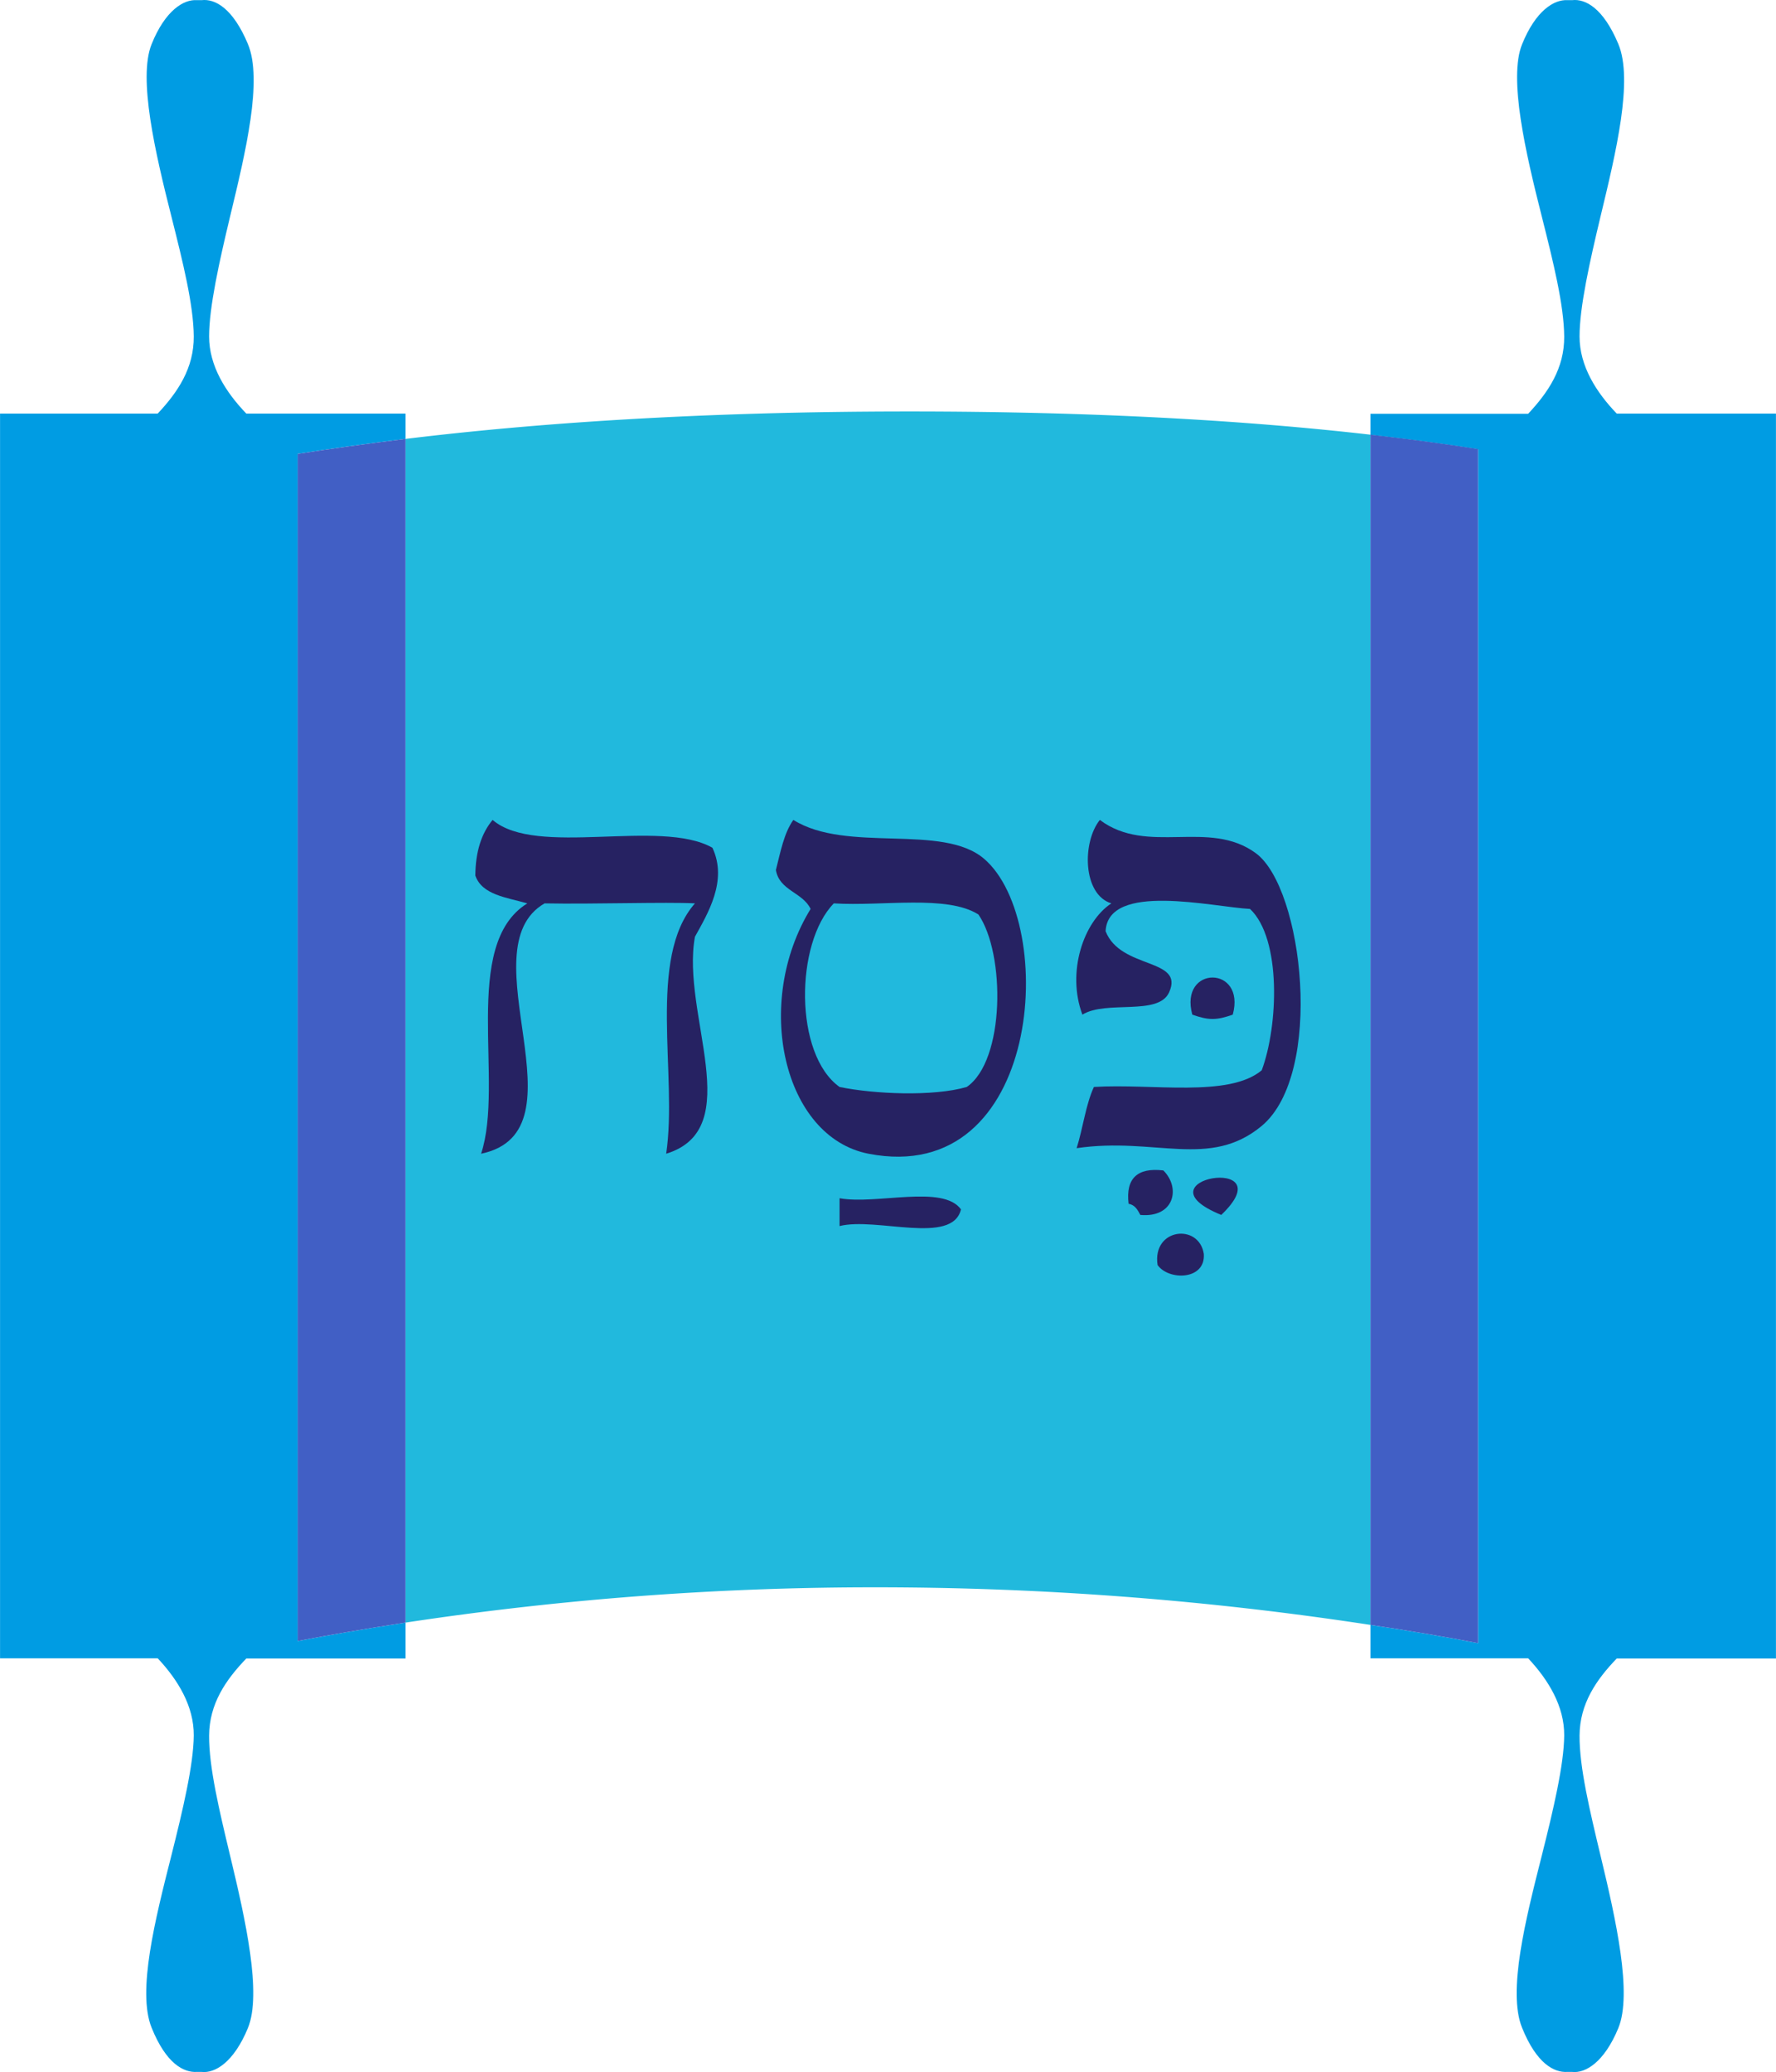 <svg xmlns="http://www.w3.org/2000/svg" width="925.9" height="1080" viewBox="0 0.017 925.9 1080.056" style=""><g><g data-name="Layer 2"><path d="M155.2 236.6q25.5-4 56.2-7.8v-13.2h-83c-10.8-11.2-19.4-24.9-19.4-40.2s5.3-39 11-62.8c8-33.2 17.1-70.9 9.2-89.7S112-.7 105.1.1h-2.5c-6.8-.5-16.5 5.3-23.6 23s1.9 56.5 10.3 89.6c6 23.8 11.6 46.3 11.7 62.7s-8.2 28.9-18.8 40.2H0v648.8h82.2c10.6 11.3 18.9 25 18.8 40.2s-5.7 38.9-11.7 62.7c-8.4 33.1-17.9 70.7-10.3 89.6s16.8 23.5 23.6 23.1h2.5c6.9.8 16.7-4.9 24.1-22.8s-1.2-56.5-9.2-89.7c-5.7-23.8-11.1-46.3-11-62.8s8.6-29 19.4-40.2h83v-18.7c-20.2 3.1-39 6.3-56.2 9.6z" fill="#009ce3"></path><path d="M858.9 215.6h-16c-10.8-11.2-19.4-24.9-19.4-40.2s5.3-39 11-62.8c8-33.2 17.1-70.9 9.2-89.7S826.5-.7 819.6.1h-2.5c-6.8-.4-16.5 5.4-23.6 23.1s1.9 56.5 10.3 89.6c6 23.8 11.6 46.3 11.7 62.7s-8.2 28.9-18.8 40.2h-82.2v11c20.4 2.3 39 4.8 56.1 7.5v622.3c-17.2-3.3-36-6.5-56.1-9.5v17.4h82.2c10.6 11.3 18.9 25 18.8 40.2s-5.7 38.9-11.7 62.7c-8.4 33.1-17.9 70.7-10.3 89.6s16.8 23.5 23.6 23.1h2.5c6.9.8 16.7-4.9 24.1-22.8s-1.2-56.5-9.2-89.7c-5.7-23.8-11.1-46.3-11-62.8s8.6-29 19.4-40.2h83V215.6z" fill="#009ce3"></path><path d="M473.9 214.5c-108.6 0-195.2 6.1-262.5 14.3v617a1628.4 1628.4 0 0 1 245.8-18.4A1703.1 1703.1 0 0 1 714.5 847V226.6c-62.8-7.2-141.8-12.1-240.6-12.1z" fill="#21b9dd"></path><path d="M155.2 236.6v618.8c17.2-3.3 36-6.5 56.2-9.6v-617q-30.7 3.8-56.2 7.8z" fill="#415fc5"></path><path d="M770.6 234.1c-17.1-2.7-35.7-5.2-56.1-7.5V847c20.1 3 38.9 6.2 56.1 9.5z" fill="#415fc5"></path><g fill="#262262"><path d="M362.3 488.3c6.6-12 17.2-29.2 9.1-46.4-27.3-15.4-91.8 5.1-114.6-14.5-5.8 7-8.9 16.5-9 29 3.5 10.1 16.3 11.4 27.1 14.5-34.9 21.6-11.8 93.4-24.1 130.5 56-11.7-8.1-106.6 33.1-130.5 24.8.5 63.5-.8 78.4 0-25.1 28.6-8.9 89.6-15 130.5 42.4-13 7.6-72.8 15-113.1z"></path><path d="M513.1 447.7c-21.8-18.7-71.5-2.8-99.5-20.3-4.9 6.9-6.7 16.7-9.1 26.1 1.8 10.8 14 11.6 18.1 20.3-30 48.8-14.4 118.9 30.2 127.6 90.7 17.6 98.8-120.6 60.3-153.7zM504 566.6c-17.5 5.1-48.5 3.7-66.3 0-23.8-17-23.2-75-3-95.7 25.4 1.6 59-4.6 75.4 5.8 14.1 20.5 13.9 76.2-6.1 89.9z"></path><path d="M654.8 444.8c-24.5-18.1-56.5 1.3-81.4-17.4-9.3 11.6-9 38.9 6 43.5-14.5 9.5-23.4 35.8-15.1 58 12.4-7.7 39.6.8 45.2-11.6 8.2-18.1-25.3-11.8-33.1-31.9 1.3-25.8 55.9-12.6 75.3-11.6 16.5 15.6 14.7 61.1 6.1 84.1-17.2 14.4-57.2 6.8-87.5 8.7-4.3 9.3-5.7 21.5-9 31.9 40.9-6 69.3 11 96.5-11.6 32.6-27.2 21.7-123.8-3-142.1z"></path><path d="M642.7 528.9c7-25.8-28.1-25.8-21.1 0 8.5 3 12.6 3 21.1 0z"></path><path d="M594.5 633.3c17.7 1.6 21.2-14.1 12-23.2-13.6-1.6-19.7 4.2-18.1 17.4 3.4.6 4.7 3.2 6.1 5.8z"></path><path d="M636.7 633.3c33.7-32.2-45.8-18.7 0 0z"></path><path d="M437.7 624.6v14.5c19.2-4.8 58.8 10.1 63.3-8.7-9.5-13.1-43.9-2.3-63.3-5.8z"></path><path d="M603.5 659.4c5.7 8.2 25.1 8 24.1-5.8-2.5-16.1-27-13.4-24.1 5.8z"></path></g></g></g></svg>